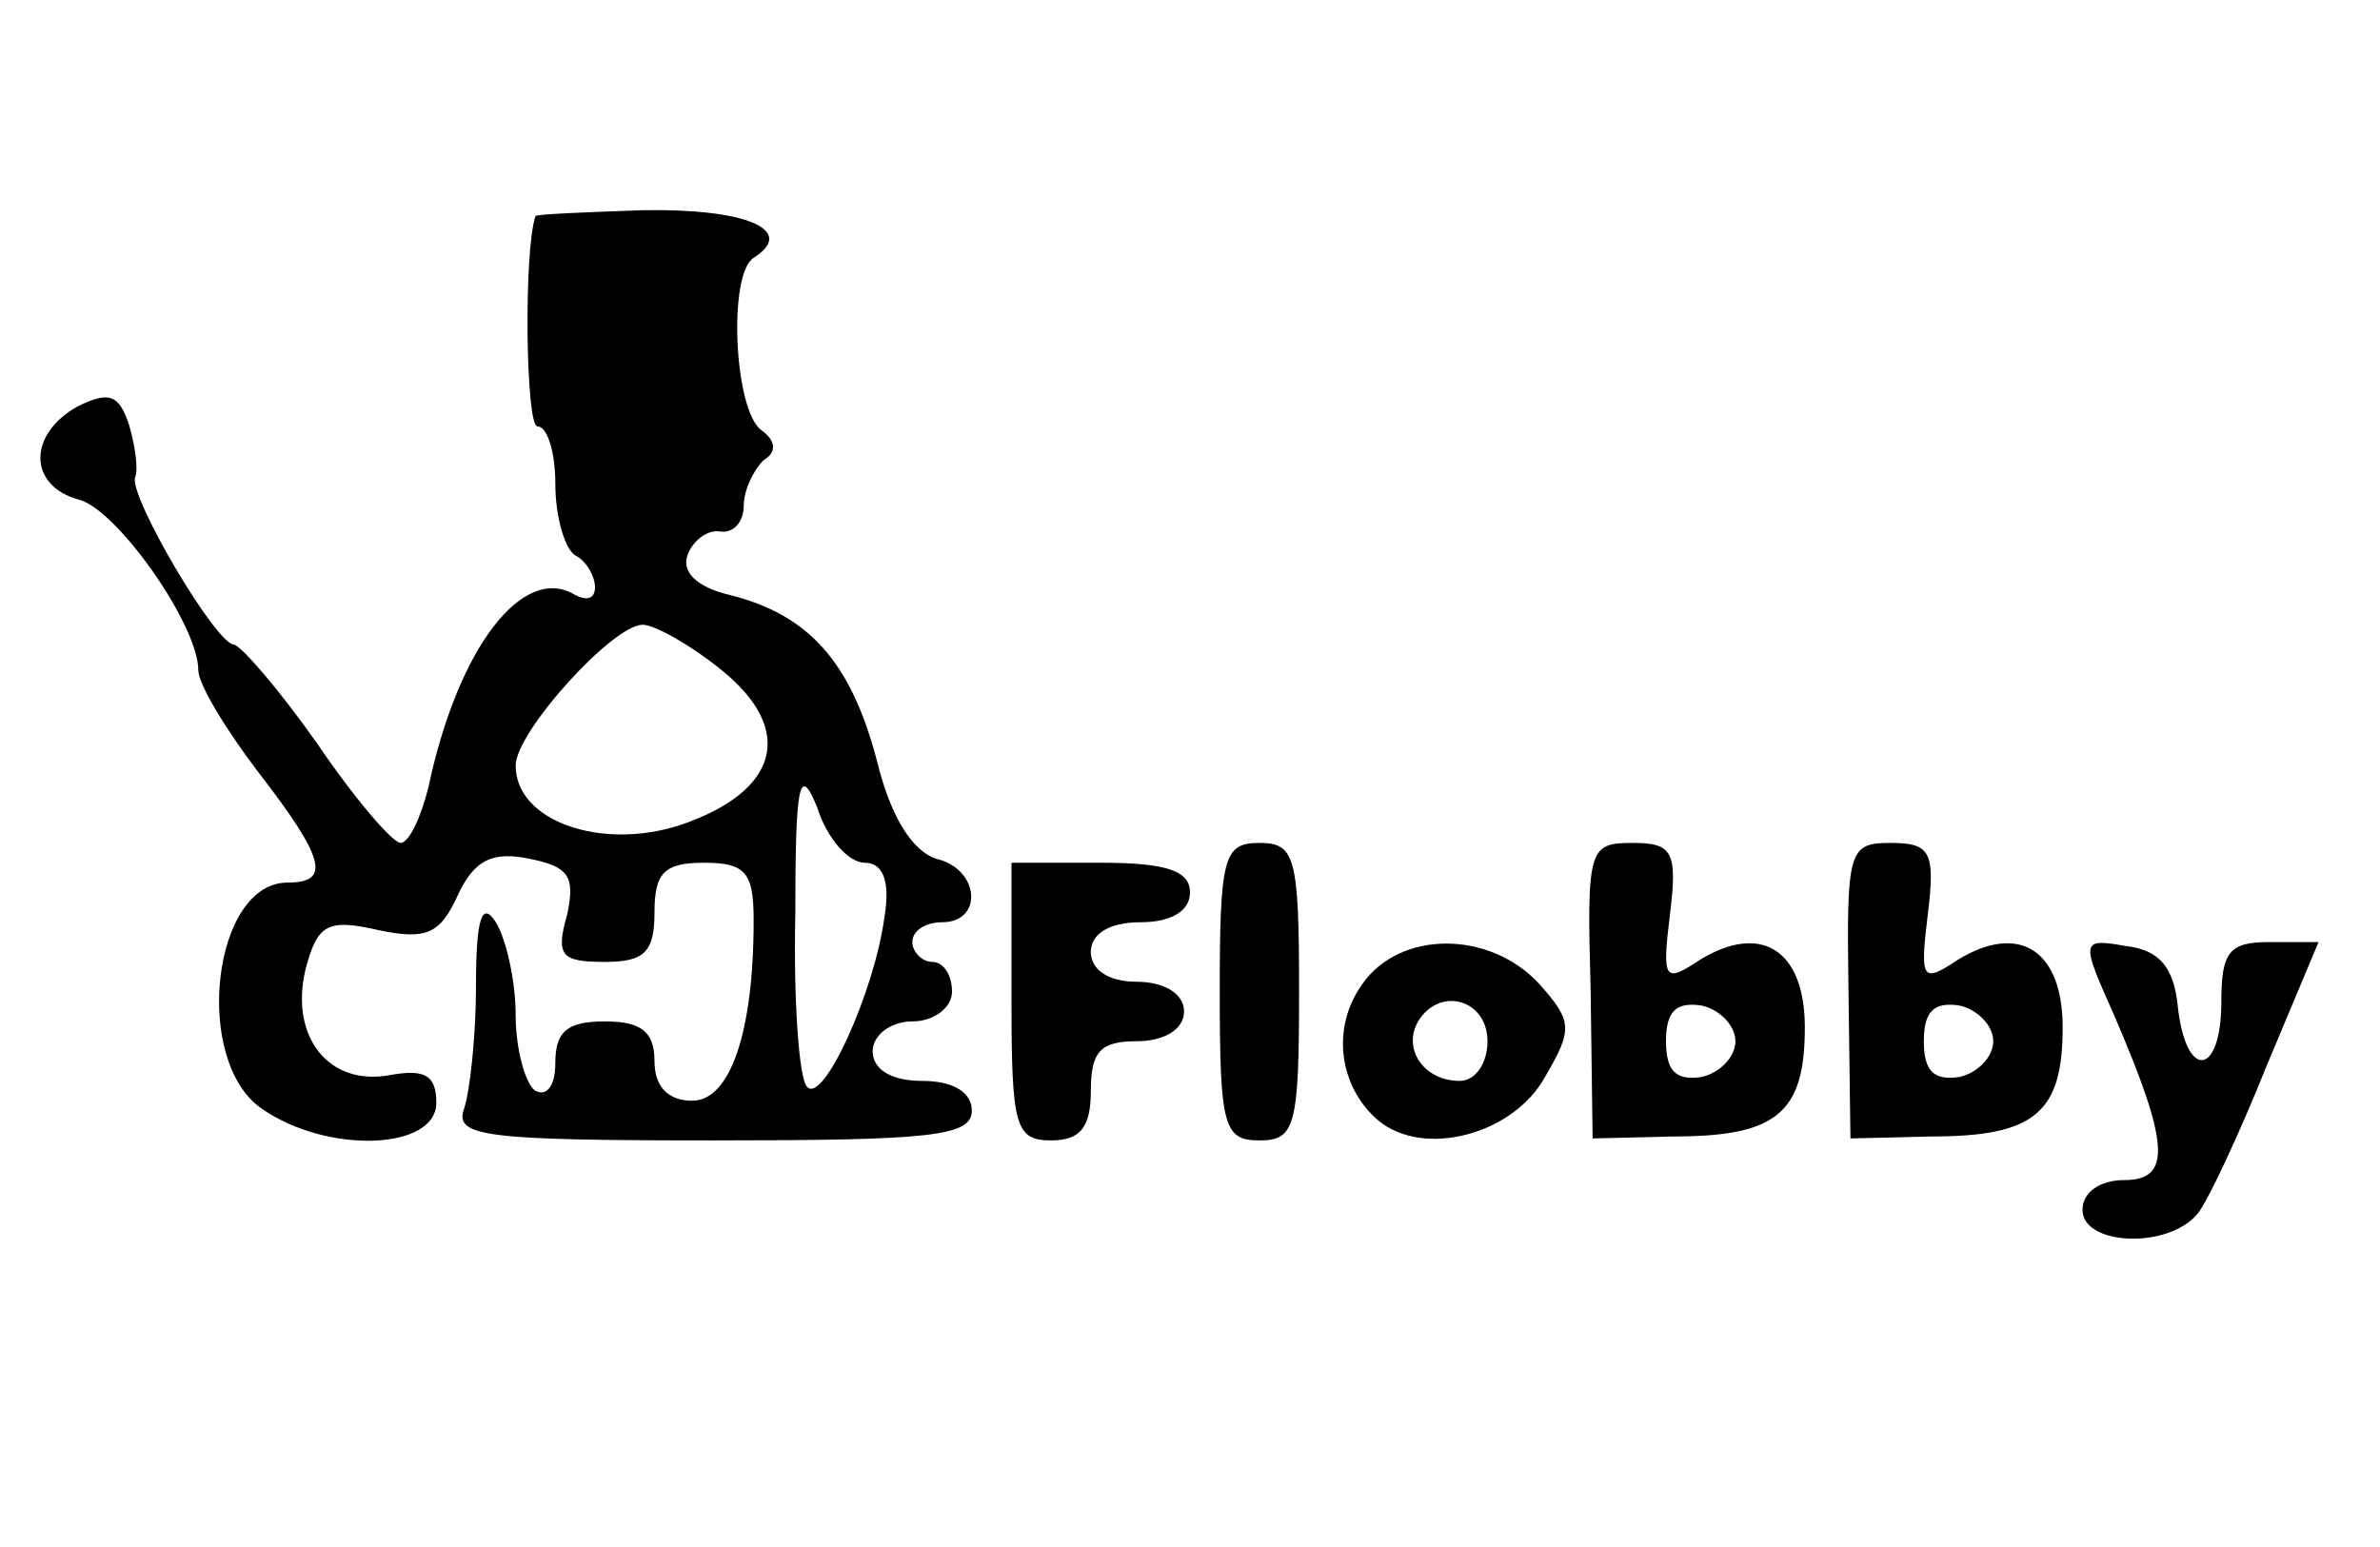 <?xml version="1.0" standalone="no"?>
<!DOCTYPE svg PUBLIC "-//W3C//DTD SVG 20010904//EN"
 "http://www.w3.org/TR/2001/REC-SVG-20010904/DTD/svg10.dtd">
<svg version="1.0" xmlns="http://www.w3.org/2000/svg"
 width="140pt" height="91pt" viewBox="0 0 120 71"
 preserveAspectRatio="xMidYMid meet">
<g transform="translate(0,71) scale(0.1,-0.1)"
fill="#000000" stroke="none">
<path d="M270 636 c-6 -17 -5 -106 1 -106 5 0 9 -13 9 -29 0 -17 5 -33 10 -36
6 -3 10 -11 10 -16 0 -6 -4 -7 -10 -4 -26 16 -59 -26 -74 -97 -4 -16 -10 -28
-14 -28 -4 0 -23 22 -42 50 -19 27 -38 49 -42 50 -9 0 -52 73 -50 84 2 4 0 17
-3 27 -5 15 -10 17 -26 9 -25 -14 -25 -40 1 -47 19 -5 60 -63 60 -86 0 -7 14
-30 30 -51 34 -44 37 -56 15 -56 -38 0 -48 -90 -13 -114 33 -23 88 -21 88 3 0
14 -6 17 -23 14 -31 -6 -51 19 -43 53 6 23 11 26 37 20 24 -5 31 -2 40 18 8
17 17 22 36 18 20 -4 23 -9 19 -28 -6 -21 -3 -24 19 -24 20 0 25 5 25 25 0 20
5 25 25 25 21 0 25 -5 25 -29 0 -57 -12 -91 -31 -91 -12 0 -19 7 -19 20 0 15
-7 20 -25 20 -19 0 -25 -5 -25 -21 0 -11 -4 -17 -10 -14 -5 3 -10 21 -10 38 0
18 -5 39 -10 47 -7 11 -10 2 -10 -32 0 -25 -3 -53 -6 -62 -5 -14 10 -16 125
-16 110 0 131 2 131 15 0 9 -9 15 -25 15 -16 0 -25 6 -25 15 0 8 9 15 20 15
11 0 20 7 20 15 0 8 -4 15 -10 15 -5 0 -10 5 -10 10 0 6 7 10 15 10 21 0 19
27 -3 32 -12 4 -23 21 -30 50 -13 49 -34 73 -74 83 -17 4 -25 12 -21 21 3 7
10 12 16 11 7 -1 12 5 12 13 0 8 5 18 10 23 7 4 6 10 -1 15 -14 10 -17 79 -4
87 22 14 -4 25 -56 24 -29 -1 -54 -2 -54 -3z m94 -229 c37 -30 29 -61 -21 -78
-40 -13 -83 2 -83 30 0 17 49 71 64 71 6 0 24 -10 40 -23z m72 -97 c9 0 13 -9
10 -27 -5 -38 -31 -95 -39 -86 -4 3 -7 43 -6 87 0 66 2 76 11 54 5 -16 16 -28
24 -28z"/>
<path d="M615 245 c0 -68 2 -75 20 -75 18 0 20 7 20 75 0 68 -2 75 -20 75 -18
0 -20 -7 -20 -75z"/>
<path d="M802 246 l1 -75 41 1 c52 0 66 12 66 55 0 39 -22 53 -53 34 -18 -12
-19 -10 -15 23 4 32 1 36 -19 36 -22 0 -23 -3 -21 -74z m73 -26 c0 -8 -8 -16
-17 -18 -13 -2 -18 3 -18 18 0 15 5 20 18 18 9 -2 17 -10 17 -18z"/>
<path d="M932 246 l1 -75 41 1 c52 0 66 12 66 55 0 39 -22 53 -53 34 -18 -12
-19 -10 -15 23 4 32 1 36 -19 36 -21 0 -22 -4 -21 -74z m73 -26 c0 -8 -8 -16
-17 -18 -13 -2 -18 3 -18 18 0 15 5 20 18 18 9 -2 17 -10 17 -18z"/>
<path d="M510 240 c0 -63 2 -70 20 -70 15 0 20 7 20 25 0 20 5 25 23 25 14 0
24 6 24 15 0 9 -10 15 -24 15 -14 0 -23 6 -23 15 0 9 9 15 25 15 16 0 25 6 25
15 0 11 -12 15 -45 15 l-45 0 0 -70z"/>
<path d="M687 249 c-16 -22 -12 -52 8 -69 23 -19 68 -7 84 22 14 24 14 28 -3
47 -25 27 -70 27 -89 0z m63 -29 c0 -11 -6 -20 -14 -20 -18 0 -29 16 -21 30
11 18 35 11 35 -10z"/>
<path d="M1066 233 c28 -65 29 -83 5 -83 -12 0 -21 -6 -21 -15 0 -18 43 -20
58 -2 5 6 21 40 35 75 l26 62 -25 0 c-20 0 -24 -5 -24 -30 0 -38 -18 -40 -22
-2 -2 19 -9 28 -26 30 -23 4 -23 3 -6 -35z"/>
</g>
</svg>
